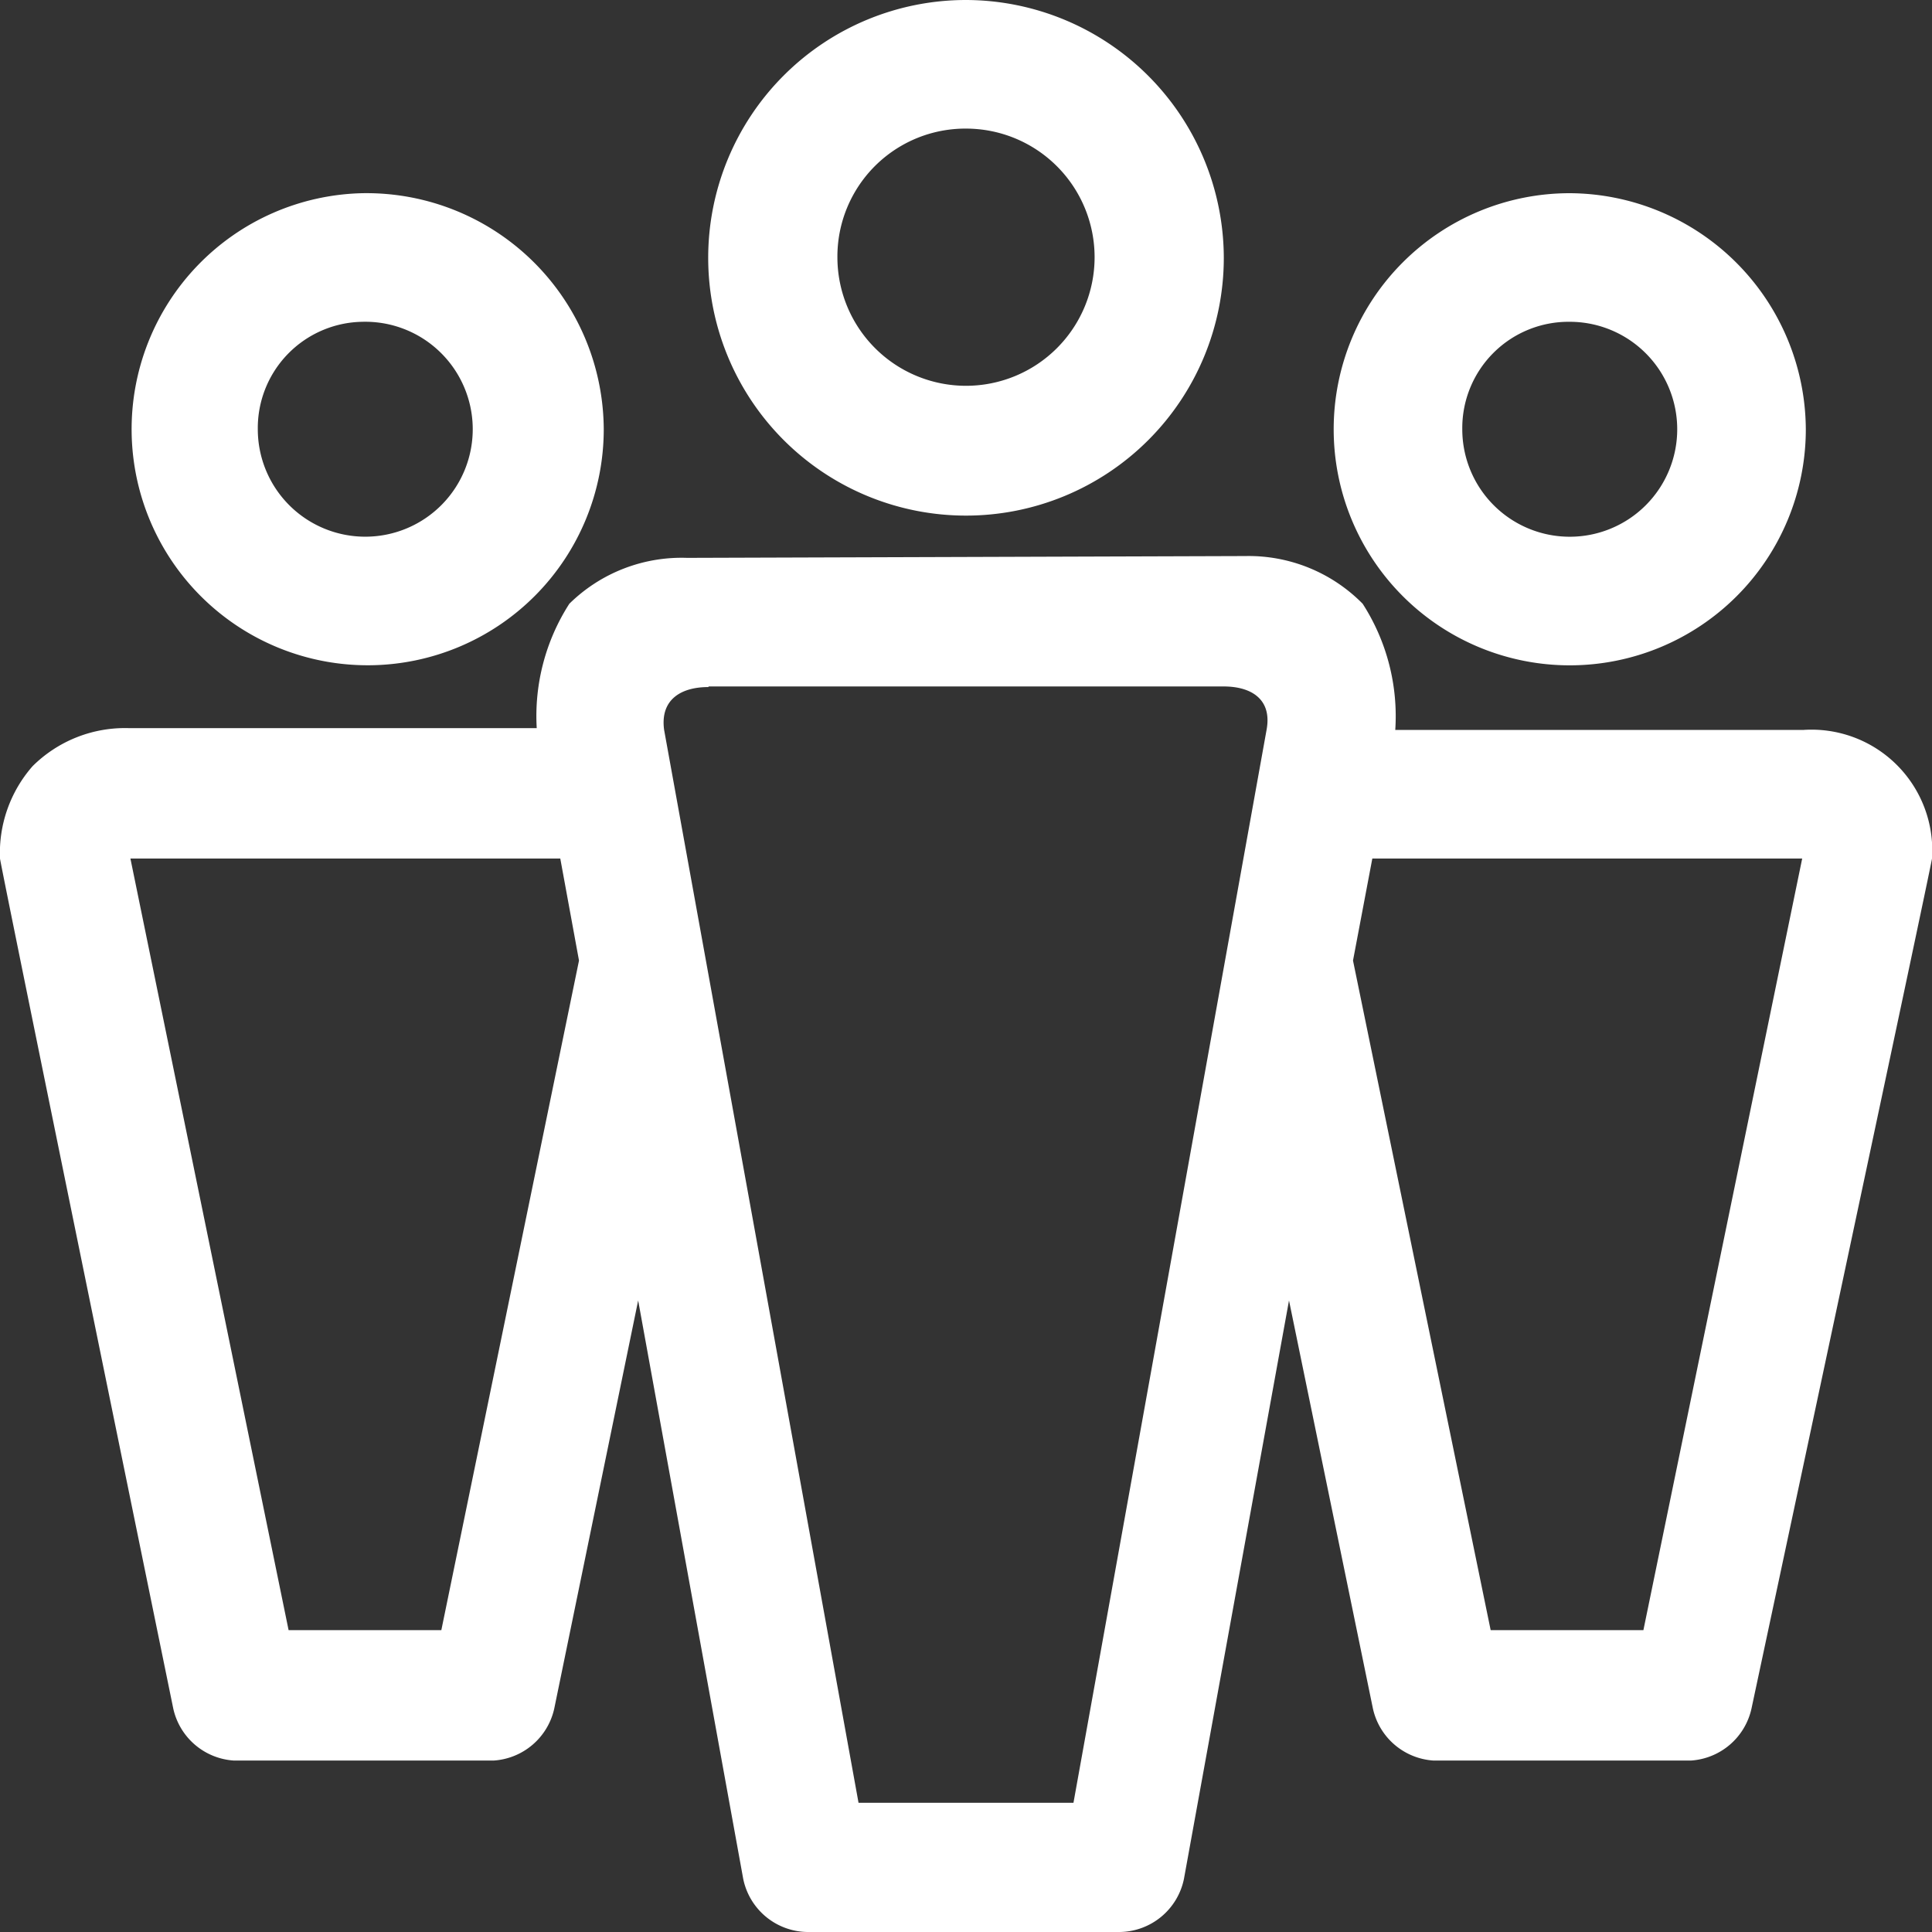 <svg xmlns="http://www.w3.org/2000/svg" viewBox="0 0 32 32"><rect x="0" y="0" width="32" height="32" fill="#333333" stroke="none"/><defs><style>.cls-1{fill:#fff;}</style></defs><title>Recurso 10</title><g id="Capa_2" data-name="Capa 2"><g id="Capa_1-2" data-name="Capa 1"><path class="cls-1" d="M16,0a4.27,4.27,0,1,0,4.27,4.27A4.28,4.28,0,0,0,16,0Zm0,2.13a2.13,2.13,0,1,1-2.13,2.13A2.12,2.12,0,0,1,16,2.13ZM6,3.2A3.91,3.91,0,1,0,10,7.11,3.93,3.93,0,0,0,6,3.2ZM26,3.2a3.91,3.91,0,1,0,3.91,3.91A3.93,3.93,0,0,0,26,3.2ZM6,5.33A1.78,1.78,0,1,1,4.27,7.11,1.76,1.76,0,0,1,6,5.33ZM26,5.33a1.78,1.78,0,1,1-1.78,1.78A1.76,1.76,0,0,1,26,5.33ZM11.38,9.24A2.65,2.65,0,0,0,9.43,10a3.44,3.44,0,0,0-.54,2.06H2.13a2.17,2.17,0,0,0-1.59.63A2.18,2.18,0,0,0,0,14.22C0,14.29,2.87,28.3,2.87,28.3a1.1,1.1,0,0,0,1,.86H8.18a1.1,1.1,0,0,0,1-.86l1.39-6.76,1.74,9.58a1.1,1.1,0,0,0,1.06.88h5.18a1.1,1.1,0,0,0,1.06-.88l1.74-9.58,1.39,6.76a1.1,1.1,0,0,0,1,.86h4.27a1.1,1.1,0,0,0,1-.86S32,14.29,32,14.22a2,2,0,0,0-2.13-2.13H23.11A3.44,3.44,0,0,0,22.57,10a2.65,2.65,0,0,0-1.94-.79Zm.36,2.13h8.53c.44,0,.8.2.71.71l-3.2,17.78H14.22L11,12.09C10.93,11.58,11.29,11.38,11.73,11.38ZM2.16,14.22H9.28l.31,1.69L7.31,27H4.78Zm20.57,0h7.12L27.22,27H24.69L22.41,15.91Z"/></g></g></svg>